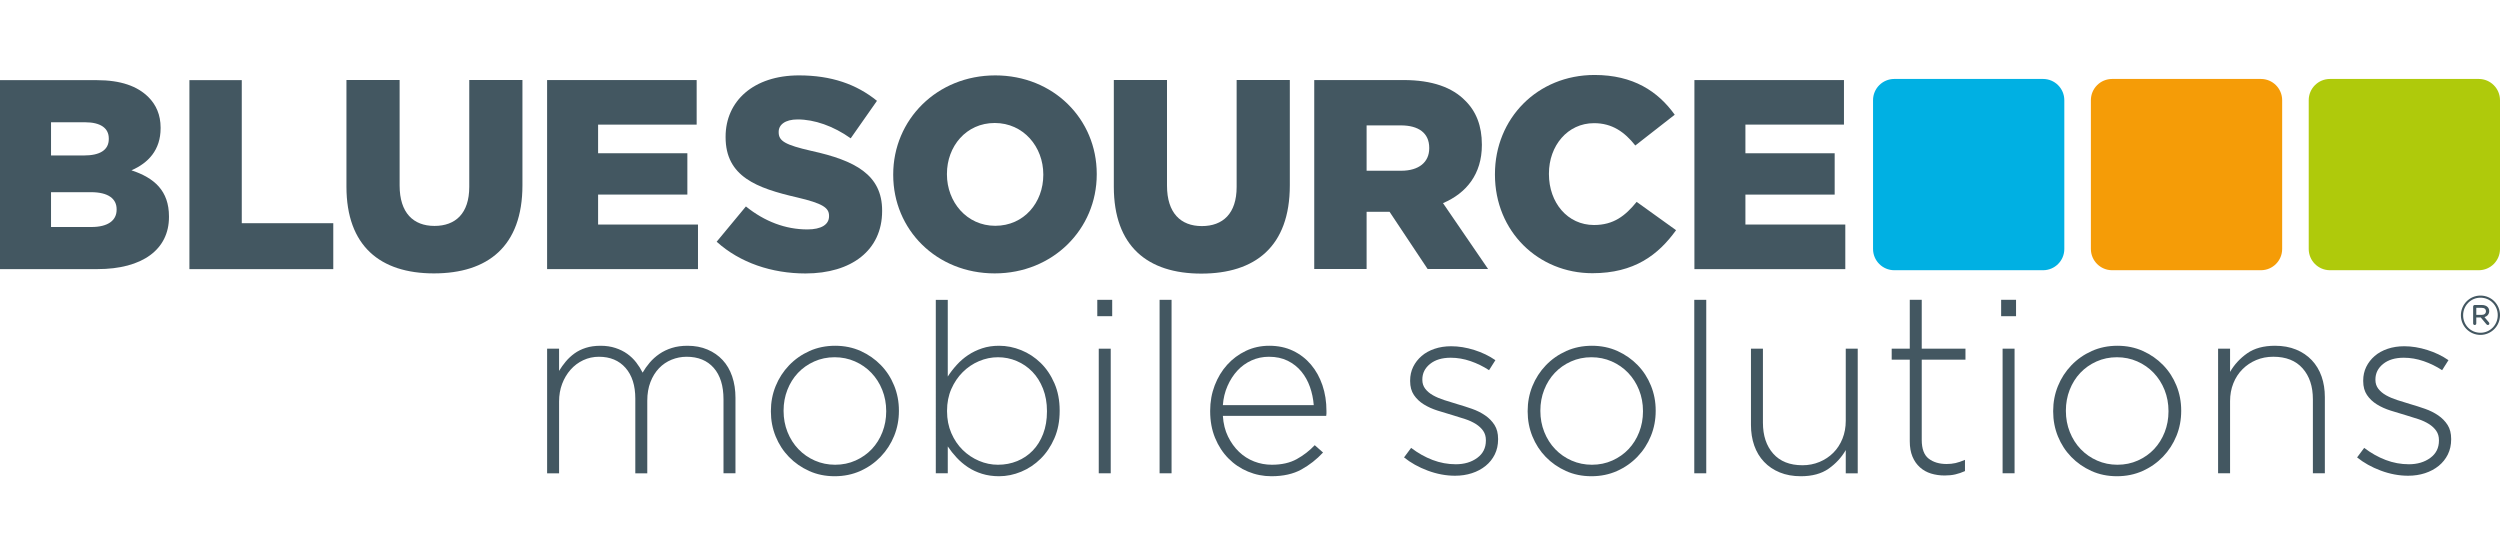<?xml version="1.0" encoding="UTF-8" standalone="no"?>
<!-- Created with Inkscape (http://www.inkscape.org/) -->

<svg
   xmlns:dc="http://purl.org/dc/elements/1.1/"
   xmlns:cc="http://creativecommons.org/ns#"
   xmlns:rdf="http://www.w3.org/1999/02/22-rdf-syntax-ns#"
   xmlns:svg="http://www.w3.org/2000/svg"
   xmlns="http://www.w3.org/2000/svg"
   version="1.1"
   width="666.893"
   height="147.038"
   viewBox="0 -20 666.893 147.038"
   id="Ebene_1"
   xml:space="preserve"><defs
   id="defs63" />
<path
   d="m 0.001,1.383 h 25.85 c 6.337,0 10.801,1.584 13.753,4.536 2.016,2.017 3.24,4.681 3.24,8.137 V 14.2 c 0,5.833 -3.312,9.289 -7.777,11.233 6.121,2.017 10.009,5.473 10.009,12.313 v 0.144 c 0,8.641 -7.057,13.897 -19.082,13.897 H 0 V 1.383 z m 22.394,20.09 c 4.249,0 6.625,-1.44 6.625,-4.393 v -0.144 c 0,-2.736 -2.16,-4.32 -6.336,-4.32 h -9.073 v 8.857 h 8.784 z m 2.017,19.081 c 4.249,0 6.697,-1.656 6.697,-4.608 v -0.144 c 0,-2.736 -2.161,-4.537 -6.841,-4.537 H 13.611 v 9.289 h 10.801 z"
   id="path3"
   style="fill:#435761" />
<path
   d="m 50.525,1.383 h 13.969 v 38.163 h 24.41 V 51.787 H 50.525 V 1.383 z"
   id="path5"
   style="fill:#435761" />
<path
   d="M 92.417,29.776 V 1.34 h 14.185 v 28.146 c 0,7.308 3.672,10.781 9.289,10.781 5.616,0 9.289,-3.328 9.289,-10.419 V 1.34 h 14.185 v 28.074 c 0,16.353 -9.289,23.516 -23.618,23.516 -14.33,0 -23.33,-7.307 -23.33,-23.154 z"
   id="path7"
   style="fill:#435761" />
<path
   d="m 145.942,1.357 h 39.896 v 11.887 h -26.291 v 7.637 h 23.811 V 31.903 H 159.547 V 39.9 h 26.645 v 11.887 h -40.25 V 1.357 z"
   id="path9"
   style="fill:#435761" />
<path
   d="m 191.174,44.484 7.802,-9.414 c 4.984,4.014 10.546,6.13 16.397,6.13 3.756,0 5.779,-1.314 5.779,-3.503 v -0.146 c 0,-2.116 -1.662,-3.283 -8.524,-4.89 -10.763,-2.481 -19.07,-5.547 -19.07,-16.056 v -0.146 c 0,-9.487 7.44,-16.347 19.576,-16.347 8.596,0 15.314,2.335 20.804,6.787 l -7.007,9.998 c -4.623,-3.284 -9.68,-5.036 -14.158,-5.036 -3.395,0 -5.056,1.46 -5.056,3.285 v 0.145 c 0,2.336 1.733,3.357 8.74,4.963 11.63,2.554 18.854,6.349 18.854,15.91 v 0.146 c 0,10.436 -8.163,16.639 -20.443,16.639 -8.957,0.001 -17.481,-2.845 -23.694,-8.465 z"
   id="path11"
   style="fill:#435761" />
<path
   d="m 238.271,26.666 v -0.145 c 0,-14.583 11.666,-26.409 27.218,-26.409 15.554,0 27.075,11.681 27.075,26.264 v 0.145 c 0,14.583 -11.665,26.409 -27.219,26.409 -15.554,0 -27.074,-11.681 -27.074,-26.264 z m 40.036,0 v -0.145 c 0,-7.328 -5.256,-13.712 -12.961,-13.712 -7.633,0 -12.745,6.24 -12.745,13.567 v 0.145 c 0,7.328 5.257,13.712 12.889,13.712 7.705,0.001 12.817,-6.239 12.817,-13.567 z"
   id="path13"
   style="fill:#435761" />
<path
   d="M 297.12,29.806 V 1.341 h 14.186 v 28.176 c 0,7.316 3.672,10.792 9.288,10.792 5.617,0 9.289,-3.332 9.289,-10.43 V 1.341 h 14.186 v 28.104 c 0,16.37 -9.289,23.54 -23.618,23.54 -14.329,0 -23.331,-7.317 -23.331,-23.179 z"
   id="path15"
   style="fill:#435761" />
<path
   d="m 350.584,1.354 h 23.834 c 7.704,0 13.033,2.016 16.417,5.472 2.952,2.88 4.465,6.769 4.465,11.737 v 0.144 c 0,7.705 -4.104,12.817 -10.369,15.481 l 12.024,17.569 H 380.826 L 370.673,36.492 h -0.144 -5.977 V 51.757 H 350.583 V 1.354 z m 23.186,24.194 c 4.752,0 7.488,-2.304 7.488,-5.977 v -0.144 c 0,-3.96 -2.88,-5.977 -7.561,-5.977 h -9.145 v 12.097 h 9.218 z"
   id="path17"
   style="fill:#435761" />
<path
   d="M 398.788,26.587 V 26.441 C 398.788,11.622 410.093,0 425.358,0 c 10.297,0 16.921,4.359 21.386,10.606 l -10.513,8.208 c -2.881,-3.633 -6.192,-5.957 -11.018,-5.957 -7.057,0 -12.024,6.029 -12.024,13.439 v 0.145 c 0,7.627 4.968,13.583 12.024,13.583 5.257,0 8.354,-2.47 11.377,-6.174 l 10.514,7.555 c -4.753,6.61 -11.161,11.477 -22.322,11.477 -14.402,0.001 -25.994,-11.113 -25.994,-26.295 z"
   id="path19"
   style="fill:#435761" />
<path
   d="m 451.995,1.357 h 39.896 v 11.887 h -26.289 v 7.637 h 23.81 v 11.022 h -23.81 V 39.9 h 26.646 V 51.787 H 451.995 V 1.357 z"
   id="path21"
   style="fill:#435761" />
<path
   d="m 550.672,46.415 c 0,3.131 -2.538,5.669 -5.67,5.669 h -39.686 c -3.13,0 -5.669,-2.538 -5.669,-5.669 V 6.73 c 0,-3.132 2.539,-5.669 5.669,-5.669 h 39.686 c 3.132,0 5.67,2.538 5.67,5.669 v 39.685 z"
   id="path23"
   style="fill:#00b0e3" />
<path
   d="m 608.783,46.415 c 0,3.131 -2.538,5.669 -5.669,5.669 h -39.687 c -3.13,0 -5.669,-2.538 -5.669,-5.669 V 6.73 c 0,-3.132 2.539,-5.669 5.669,-5.669 h 39.687 c 3.131,0 5.669,2.538 5.669,5.669 v 39.685 z"
   id="path25"
   style="fill:#f59c07" />
<path
   d="m 666.893,46.415 c 0,3.131 -2.538,5.669 -5.669,5.669 h -39.686 c -3.131,0 -5.67,-2.538 -5.67,-5.669 V 6.73 c 0,-3.132 2.539,-5.669 5.67,-5.669 h 39.686 c 3.131,0 5.669,2.538 5.669,5.669 v 39.685 z"
   id="path27"
   style="fill:#afca0b" />
<path
   d="m 145.942,73.016 h 3.193 v 5.931 c 0.522,-0.869 1.119,-1.705 1.792,-2.509 0.674,-0.803 1.444,-1.52 2.314,-2.151 0.869,-0.628 1.879,-1.128 3.031,-1.498 1.15,-0.369 2.465,-0.553 3.942,-0.553 1.434,0 2.748,0.195 3.943,0.586 1.195,0.39 2.249,0.912 3.162,1.564 0.912,0.651 1.705,1.412 2.379,2.281 0.673,0.87 1.248,1.782 1.727,2.737 0.521,-0.913 1.15,-1.802 1.89,-2.672 0.738,-0.87 1.597,-1.64 2.575,-2.313 0.978,-0.673 2.085,-1.207 3.324,-1.597 1.238,-0.392 2.64,-0.586 4.204,-0.586 1.955,0 3.725,0.336 5.312,1.01 1.585,0.674 2.933,1.608 4.04,2.803 1.109,1.194 1.957,2.65 2.543,4.366 0.586,1.716 0.879,3.617 0.879,5.703 v 20.138 h -3.194 V 86.508 c 0,-3.605 -0.869,-6.397 -2.606,-8.375 -1.738,-1.976 -4.151,-2.965 -7.234,-2.965 -1.391,0 -2.727,0.261 -4.008,0.782 -1.281,0.521 -2.401,1.282 -3.357,2.282 -0.955,1 -1.716,2.227 -2.28,3.682 -0.565,1.457 -0.847,3.118 -0.847,4.986 v 19.356 h -3.193 V 86.313 c 0,-3.475 -0.871,-6.202 -2.607,-8.18 -1.738,-1.976 -4.105,-2.965 -7.104,-2.965 -1.477,0 -2.867,0.304 -4.171,0.912 -1.303,0.61 -2.433,1.458 -3.389,2.542 -0.956,1.086 -1.706,2.346 -2.249,3.78 -0.543,1.434 -0.814,2.998 -0.814,4.693 v 19.161 h -3.193 v -33.24 z"
   id="path29"
   style="fill:#435761" />
<path
   d="m 222.65,107.038 c -2.476,0 -4.748,-0.468 -6.81,-1.403 -2.065,-0.933 -3.857,-2.182 -5.377,-3.747 -1.521,-1.565 -2.706,-3.39 -3.552,-5.474 -0.848,-2.086 -1.271,-4.303 -1.271,-6.648 v -0.131 c 0,-2.346 0.423,-4.562 1.271,-6.647 0.847,-2.085 2.042,-3.932 3.585,-5.54 1.542,-1.606 3.356,-2.877 5.442,-3.812 2.085,-0.934 4.366,-1.401 6.843,-1.401 2.476,0 4.747,0.467 6.811,1.401 2.062,0.935 3.855,2.183 5.376,3.748 1.521,1.563 2.704,3.388 3.552,5.475 0.847,2.085 1.271,4.301 1.271,6.646 v 0.13 c 0,2.347 -0.424,4.562 -1.271,6.648 -0.848,2.085 -2.042,3.933 -3.585,5.54 -1.543,1.608 -3.355,2.879 -5.442,3.812 -2.085,0.934 -4.367,1.403 -6.843,1.403 z m 0.13,-3.065 c 1.964,0 3.787,-0.377 5.468,-1.135 1.68,-0.757 3.122,-1.773 4.322,-3.048 1.201,-1.276 2.141,-2.779 2.816,-4.509 0.676,-1.73 1.016,-3.568 1.016,-5.516 v -0.129 c 0,-1.99 -0.351,-3.86 -1.049,-5.612 -0.698,-1.751 -1.67,-3.275 -2.915,-4.573 -1.245,-1.298 -2.707,-2.314 -4.388,-3.05 -1.681,-0.736 -3.48,-1.103 -5.401,-1.103 -1.966,0 -3.789,0.379 -5.469,1.136 -1.681,0.757 -3.122,1.773 -4.323,3.049 -1.199,1.276 -2.139,2.779 -2.814,4.509 -0.677,1.731 -1.015,3.569 -1.015,5.515 v 0.129 c 0,1.991 0.35,3.86 1.047,5.612 0.7,1.752 1.67,3.278 2.915,4.574 1.244,1.296 2.707,2.314 4.388,3.048 1.68,0.736 3.482,1.103 5.402,1.103 z"
   id="path31"
   style="fill:#435761" />
<path
   d="m 266.511,107.038 c -1.651,0 -3.171,-0.218 -4.561,-0.653 -1.391,-0.433 -2.641,-1.021 -3.748,-1.759 -1.108,-0.738 -2.107,-1.585 -2.998,-2.542 -0.891,-0.955 -1.685,-1.955 -2.379,-2.997 v 7.168 h -3.193 V 59.984 h 3.193 v 20.462 c 0.695,-1.085 1.5,-2.128 2.413,-3.128 0.912,-1 1.921,-1.868 3.029,-2.607 1.109,-0.738 2.348,-1.336 3.715,-1.792 1.37,-0.458 2.878,-0.685 4.53,-0.685 1.998,0 3.964,0.391 5.899,1.172 1.932,0.783 3.659,1.913 5.181,3.39 1.52,1.477 2.747,3.292 3.681,5.442 0.934,2.151 1.402,4.573 1.402,7.266 v 0.13 c 0,2.694 -0.468,5.116 -1.402,7.267 -0.935,2.152 -2.161,3.977 -3.681,5.476 -1.522,1.499 -3.25,2.65 -5.181,3.454 -1.936,0.803 -3.902,1.207 -5.9,1.207 z m -0.292,-3.065 c 1.829,0 3.538,-0.325 5.128,-0.977 1.59,-0.652 2.972,-1.585 4.148,-2.803 1.176,-1.215 2.101,-2.705 2.776,-4.464 0.675,-1.761 1.014,-3.748 1.014,-5.963 v -0.131 c 0,-2.172 -0.35,-4.149 -1.046,-5.93 -0.697,-1.782 -1.644,-3.292 -2.842,-4.53 -1.198,-1.239 -2.591,-2.194 -4.181,-2.868 -1.59,-0.673 -3.256,-1.01 -4.997,-1.01 -1.744,0 -3.431,0.348 -5.064,1.042 -1.634,0.695 -3.082,1.674 -4.344,2.932 -1.265,1.261 -2.277,2.762 -3.04,4.498 -0.761,1.738 -1.142,3.672 -1.142,5.801 v 0.129 c 0,2.13 0.38,4.074 1.142,5.833 0.763,1.761 1.775,3.26 3.04,4.498 1.262,1.238 2.71,2.206 4.344,2.901 1.634,0.696 3.321,1.042 5.064,1.042 z"
   id="path33"
   style="fill:#435761" />
<path
   d="m 292.71,59.981 h 3.976 v 4.366 h -3.976 v -4.366 z m 0.391,13.035 h 3.194 v 33.239 h -3.194 V 73.016 z"
   id="path35"
   style="fill:#435761" />
<path
   d="m 309.328,59.981 h 3.194 v 46.274 h -3.194 V 59.981 z"
   id="path37"
   style="fill:#435761" />
<path
   d="m 339.151,107.038 c -2.178,0 -4.258,-0.414 -6.239,-1.238 -1.981,-0.825 -3.724,-1.998 -5.226,-3.521 -1.503,-1.52 -2.689,-3.345 -3.56,-5.475 -0.873,-2.128 -1.307,-4.497 -1.307,-7.104 v -0.129 c 0,-2.389 0.402,-4.638 1.206,-6.746 0.803,-2.107 1.912,-3.943 3.323,-5.507 1.412,-1.564 3.074,-2.803 4.987,-3.716 1.91,-0.911 3.996,-1.367 6.256,-1.367 2.345,0 4.453,0.445 6.32,1.335 1.868,0.891 3.465,2.119 4.791,3.683 1.325,1.564 2.347,3.4 3.064,5.507 0.717,2.108 1.075,4.399 1.075,6.875 0,0.305 0,0.533 0,0.684 0,0.153 -0.023,0.359 -0.065,0.621 h -27.568 c 0.13,2.074 0.588,3.913 1.373,5.512 0.784,1.599 1.764,2.961 2.94,4.084 1.176,1.125 2.516,1.979 4.019,2.563 1.503,0.583 3.082,0.874 4.738,0.874 2.613,0 4.823,-0.498 6.632,-1.498 1.808,-0.999 3.41,-2.238 4.803,-3.716 l 2.216,1.956 c -1.696,1.825 -3.62,3.335 -5.777,4.53 -2.155,1.193 -4.822,1.793 -8.001,1.793 z m 11.302,-18.966 c -0.132,-1.695 -0.469,-3.313 -1.014,-4.856 -0.544,-1.541 -1.306,-2.91 -2.287,-4.105 -0.98,-1.194 -2.19,-2.152 -3.627,-2.867 -1.438,-0.717 -3.115,-1.076 -5.031,-1.076 -1.656,0 -3.203,0.327 -4.64,0.977 -1.438,0.652 -2.69,1.554 -3.757,2.705 -1.068,1.152 -1.951,2.521 -2.648,4.106 -0.696,1.586 -1.11,3.292 -1.241,5.117 h 24.245 z"
   id="path39"
   style="fill:#435761" />
<path
   d="m 388.158,106.906 c -2.434,0 -4.865,-0.455 -7.299,-1.365 -2.434,-0.909 -4.541,-2.083 -6.322,-3.523 l 1.891,-2.541 c 1.824,1.391 3.736,2.465 5.734,3.226 1.999,0.762 4.062,1.141 6.191,1.141 2.259,0 4.16,-0.562 5.703,-1.691 1.542,-1.127 2.314,-2.667 2.314,-4.618 v -0.13 c 0,-0.953 -0.24,-1.777 -0.717,-2.472 -0.479,-0.694 -1.131,-1.3 -1.955,-1.82 -0.826,-0.521 -1.76,-0.955 -2.804,-1.301 -1.042,-0.347 -2.15,-0.692 -3.323,-1.04 -1.348,-0.391 -2.705,-0.802 -4.074,-1.236 -1.367,-0.434 -2.596,-0.986 -3.682,-1.659 -1.086,-0.672 -1.967,-1.505 -2.64,-2.504 -0.674,-0.997 -1.011,-2.233 -1.011,-3.708 v -0.13 c 0,-1.344 0.271,-2.568 0.814,-3.674 0.543,-1.105 1.293,-2.07 2.25,-2.894 0.955,-0.823 2.107,-1.463 3.453,-1.918 1.348,-0.457 2.824,-0.684 4.432,-0.684 1.998,0 4.052,0.333 6.159,0.999 2.107,0.666 3.985,1.572 5.638,2.715 l -1.694,2.673 c -1.521,-1 -3.161,-1.804 -4.921,-2.412 -1.76,-0.607 -3.53,-0.912 -5.312,-0.912 -2.303,0 -4.139,0.553 -5.507,1.659 -1.369,1.106 -2.054,2.481 -2.054,4.13 v 0.129 c 0,0.91 0.263,1.702 0.782,2.374 0.521,0.671 1.206,1.247 2.055,1.724 0.846,0.476 1.834,0.899 2.963,1.268 1.131,0.369 2.281,0.727 3.455,1.073 1.347,0.391 2.672,0.813 3.977,1.269 1.303,0.456 2.476,1.042 3.518,1.756 1.044,0.715 1.88,1.572 2.51,2.57 0.63,0.996 0.945,2.231 0.945,3.706 v 0.13 c 0,1.474 -0.293,2.807 -0.879,4 -0.587,1.192 -1.402,2.212 -2.444,3.057 -1.044,0.845 -2.259,1.496 -3.649,1.951 -1.392,0.455 -2.89,0.682 -4.497,0.682 z"
   id="path41"
   style="fill:#435761" />
<path
   d="m 424.525,107.038 c -2.477,0 -4.748,-0.468 -6.812,-1.403 -2.062,-0.933 -3.856,-2.182 -5.376,-3.747 -1.521,-1.565 -2.704,-3.39 -3.552,-5.474 -0.848,-2.086 -1.271,-4.303 -1.271,-6.648 v -0.131 c 0,-2.346 0.424,-4.562 1.271,-6.647 0.848,-2.085 2.043,-3.932 3.584,-5.54 1.543,-1.606 3.357,-2.877 5.443,-3.812 2.085,-0.934 4.365,-1.401 6.842,-1.401 2.477,0 4.748,0.467 6.811,1.401 2.062,0.935 3.855,2.183 5.377,3.748 1.521,1.563 2.705,3.388 3.551,5.475 0.848,2.085 1.273,4.301 1.273,6.646 v 0.13 c 0,2.347 -0.426,4.562 -1.273,6.648 -0.846,2.085 -2.039,3.933 -3.584,5.54 -1.542,1.608 -3.354,2.879 -5.441,3.812 -2.086,0.934 -4.367,1.403 -6.843,1.403 z m 0.129,-3.065 c 1.965,0 3.789,-0.377 5.469,-1.135 1.682,-0.757 3.121,-1.773 4.322,-3.048 1.199,-1.276 2.141,-2.779 2.815,-4.509 0.677,-1.73 1.017,-3.568 1.017,-5.516 v -0.129 c 0,-1.99 -0.351,-3.86 -1.049,-5.612 -0.698,-1.751 -1.673,-3.275 -2.914,-4.573 -1.244,-1.297 -2.707,-2.314 -4.389,-3.05 -1.68,-0.736 -3.48,-1.103 -5.4,-1.103 -1.965,0 -3.789,0.379 -5.468,1.136 -1.683,0.757 -3.124,1.773 -4.325,3.049 -1.199,1.276 -2.139,2.779 -2.814,4.509 -0.676,1.731 -1.014,3.569 -1.014,5.515 v 0.129 c 0,1.991 0.349,3.86 1.047,5.612 0.699,1.752 1.67,3.278 2.914,4.574 1.244,1.296 2.707,2.314 4.388,3.048 1.68,0.736 3.481,1.103 5.401,1.103 z"
   id="path43"
   style="fill:#435761" />
<path
   d="m 451.961,59.981 h 3.195 v 46.274 h -3.195 V 59.981 z"
   id="path45"
   style="fill:#435761" />
<path
   d="m 480.377,107.038 c -2.087,0 -3.953,-0.338 -5.604,-1.011 -1.651,-0.673 -3.053,-1.618 -4.202,-2.835 -1.154,-1.216 -2.021,-2.661 -2.608,-4.334 -0.587,-1.671 -0.881,-3.508 -0.881,-5.507 V 73.017 h 3.193 v 19.749 c 0,3.432 0.913,6.181 2.738,8.243 1.824,2.064 4.431,3.097 7.82,3.097 1.607,0 3.115,-0.294 4.529,-0.879 1.412,-0.587 2.64,-1.402 3.682,-2.445 1.045,-1.043 1.857,-2.292 2.444,-3.748 0.587,-1.455 0.881,-3.052 0.881,-4.791 V 73.017 h 3.193 v 33.239 h -3.193 v -6.191 c -1.13,1.954 -2.651,3.605 -4.562,4.953 -1.912,1.345 -4.39,2.02 -7.43,2.02 z"
   id="path47"
   style="fill:#435761" />
<path
   d="m 518.764,106.841 c -1.304,0 -2.519,-0.174 -3.649,-0.521 -1.132,-0.348 -2.117,-0.901 -2.965,-1.663 -0.849,-0.759 -1.512,-1.715 -1.989,-2.867 -0.478,-1.152 -0.715,-2.511 -0.715,-4.074 V 75.949 h -4.823 v -2.933 h 4.823 V 59.981 h 3.192 v 13.035 h 11.665 v 2.933 h -11.665 v 21.392 c 0,2.385 0.62,4.054 1.856,5.007 1.238,0.953 2.836,1.428 4.79,1.428 0.826,0 1.609,-0.08 2.347,-0.245 0.738,-0.165 1.585,-0.452 2.543,-0.861 v 2.997 c -0.871,0.392 -1.729,0.685 -2.576,0.88 -0.848,0.197 -1.791,0.294 -2.834,0.294 z"
   id="path49"
   style="fill:#435761" />
<path
   d="m 533.818,59.981 h 3.976 v 4.366 h -3.976 v -4.366 z m 0.39,13.035 h 3.193 v 33.239 h -3.193 V 73.016 z"
   id="path51"
   style="fill:#435761" />
<path
   d="m 564.709,107.038 c -2.477,0 -4.747,-0.468 -6.81,-1.403 -2.064,-0.933 -3.857,-2.182 -5.376,-3.747 -1.521,-1.565 -2.706,-3.39 -3.555,-5.474 -0.847,-2.086 -1.27,-4.303 -1.27,-6.648 v -0.131 c 0,-2.346 0.423,-4.562 1.27,-6.647 0.849,-2.085 2.043,-3.932 3.586,-5.54 1.542,-1.606 3.357,-2.877 5.441,-3.812 2.084,-0.934 4.368,-1.401 6.843,-1.401 2.476,0 4.748,0.467 6.812,1.401 2.063,0.935 3.854,2.183 5.375,3.748 1.523,1.563 2.705,3.388 3.554,5.475 0.848,2.085 1.271,4.301 1.271,6.646 v 0.13 c 0,2.347 -0.423,4.562 -1.271,6.648 -0.849,2.085 -2.043,3.933 -3.585,5.54 -1.544,1.608 -3.355,2.879 -5.443,3.812 -2.085,0.934 -4.363,1.403 -6.842,1.403 z m 0.13,-3.065 c 1.967,0 3.788,-0.377 5.47,-1.135 1.682,-0.757 3.121,-1.773 4.321,-3.048 1.201,-1.276 2.139,-2.779 2.817,-4.509 0.674,-1.73 1.013,-3.568 1.013,-5.516 v -0.129 c 0,-1.99 -0.349,-3.86 -1.046,-5.612 -0.701,-1.751 -1.672,-3.275 -2.916,-4.573 -1.243,-1.297 -2.706,-2.314 -4.387,-3.05 -1.68,-0.736 -3.482,-1.103 -5.402,-1.103 -1.966,0 -3.788,0.379 -5.469,1.136 -1.681,0.757 -3.121,1.773 -4.323,3.049 -1.2,1.276 -2.139,2.779 -2.815,4.509 -0.676,1.731 -1.014,3.569 -1.014,5.515 v 0.129 c 0,1.991 0.35,3.86 1.049,5.612 0.699,1.752 1.666,3.278 2.912,4.574 1.246,1.296 2.707,2.314 4.39,3.048 1.679,0.736 3.48,1.103 5.4,1.103 z"
   id="path53"
   style="fill:#435761" />
<path
   d="m 591.69,73.016 h 3.196 v 6.192 c 1.128,-1.956 2.65,-3.606 4.562,-4.953 1.912,-1.347 4.387,-2.021 7.429,-2.021 2.087,0 3.953,0.336 5.605,1.01 1.651,0.674 3.052,1.62 4.205,2.834 1.148,1.218 2.019,2.662 2.606,4.335 0.586,1.674 0.878,3.509 0.878,5.507 v 20.334 h -3.192 V 86.506 c 0,-3.433 -0.912,-6.18 -2.738,-8.245 -1.824,-2.063 -4.432,-3.096 -7.82,-3.096 -1.651,0 -3.171,0.293 -4.562,0.88 -1.393,0.586 -2.607,1.4 -3.649,2.443 -1.043,1.043 -1.859,2.292 -2.443,3.748 -0.587,1.456 -0.88,3.052 -0.88,4.79 v 19.227 h -3.196 V 73.016 z"
   id="path55"
   style="fill:#435761" />
<path
   d="m 642.395,106.906 c -2.433,0 -4.865,-0.455 -7.299,-1.365 -2.434,-0.909 -4.541,-2.083 -6.322,-3.523 l 1.891,-2.541 c 1.824,1.391 3.735,2.465 5.736,3.226 1.997,0.762 4.061,1.141 6.19,1.141 2.26,0 4.158,-0.562 5.702,-1.691 1.542,-1.127 2.313,-2.667 2.313,-4.618 v -0.13 c 0,-0.953 -0.24,-1.777 -0.717,-2.472 -0.478,-0.694 -1.13,-1.3 -1.955,-1.82 -0.826,-0.521 -1.761,-0.955 -2.804,-1.301 -1.041,-0.347 -2.149,-0.692 -3.32,-1.04 -1.35,-0.391 -2.706,-0.802 -4.075,-1.236 -1.369,-0.434 -2.598,-0.986 -3.683,-1.659 -1.087,-0.672 -1.968,-1.505 -2.639,-2.504 -0.676,-0.997 -1.012,-2.233 -1.012,-3.708 v -0.13 c 0,-1.344 0.271,-2.568 0.815,-3.674 0.542,-1.105 1.293,-2.07 2.249,-2.894 0.953,-0.823 2.106,-1.463 3.453,-1.918 1.349,-0.457 2.824,-0.684 4.432,-0.684 1.999,0 4.053,0.333 6.16,0.999 2.105,0.666 3.985,1.572 5.636,2.715 l -1.693,2.673 c -1.521,-1 -3.161,-1.804 -4.921,-2.412 -1.761,-0.607 -3.529,-0.912 -5.312,-0.912 -2.305,0 -4.14,0.553 -5.506,1.659 -1.369,1.106 -2.053,2.481 -2.053,4.13 v 0.129 c 0,0.91 0.26,1.702 0.78,2.374 0.523,0.671 1.206,1.247 2.055,1.724 0.847,0.476 1.835,0.899 2.965,1.268 1.129,0.369 2.279,0.727 3.454,1.073 1.346,0.391 2.674,0.813 3.976,1.269 1.302,0.456 2.476,1.042 3.521,1.756 1.041,0.715 1.876,1.572 2.51,2.57 0.628,0.996 0.942,2.231 0.942,3.706 v 0.13 c 0,1.474 -0.294,2.807 -0.878,4 -0.589,1.192 -1.403,2.212 -2.444,3.057 -1.043,0.845 -2.261,1.496 -3.65,1.951 -1.39,0.455 -2.888,0.682 -4.497,0.682 z"
   id="path57"
   style="fill:#435761" />
<path
   d="m 656.46,64.121 v -0.03 c 0,-2.848 2.309,-5.246 5.217,-5.246 2.938,0 5.216,2.368 5.216,5.216 v 0.03 c 0,2.848 -2.309,5.246 -5.216,5.246 -2.938,0 -5.217,-2.368 -5.217,-5.216 z m 9.833,-0.03 v -0.03 c 0,-2.548 -1.979,-4.647 -4.616,-4.647 -2.608,0 -4.617,2.129 -4.617,4.677 v 0.03 c 0,2.548 1.979,4.647 4.617,4.647 2.608,0 4.616,-2.128 4.616,-4.677 z m -6.565,-2.308 c 0,-0.24 0.181,-0.42 0.42,-0.42 h 1.919 c 1.078,0 1.948,0.569 1.948,1.619 0,0.81 -0.51,1.379 -1.259,1.619 l 1.139,1.349 c 0.12,0.15 0.15,0.24 0.15,0.36 0,0.209 -0.15,0.39 -0.39,0.39 -0.181,0 -0.3,-0.09 -0.42,-0.24 l -1.469,-1.769 h -1.199 v 1.589 c 0,0.24 -0.181,0.42 -0.42,0.42 -0.239,0 -0.42,-0.18 -0.42,-0.42 v -4.497 z m 2.248,2.218 c 0.75,0 1.169,-0.39 1.169,-0.959 0,-0.629 -0.449,-0.929 -1.169,-0.929 h -1.408 v 1.889 h 1.408 z"
   id="path59"
   style="fill:#435761" />
</svg>